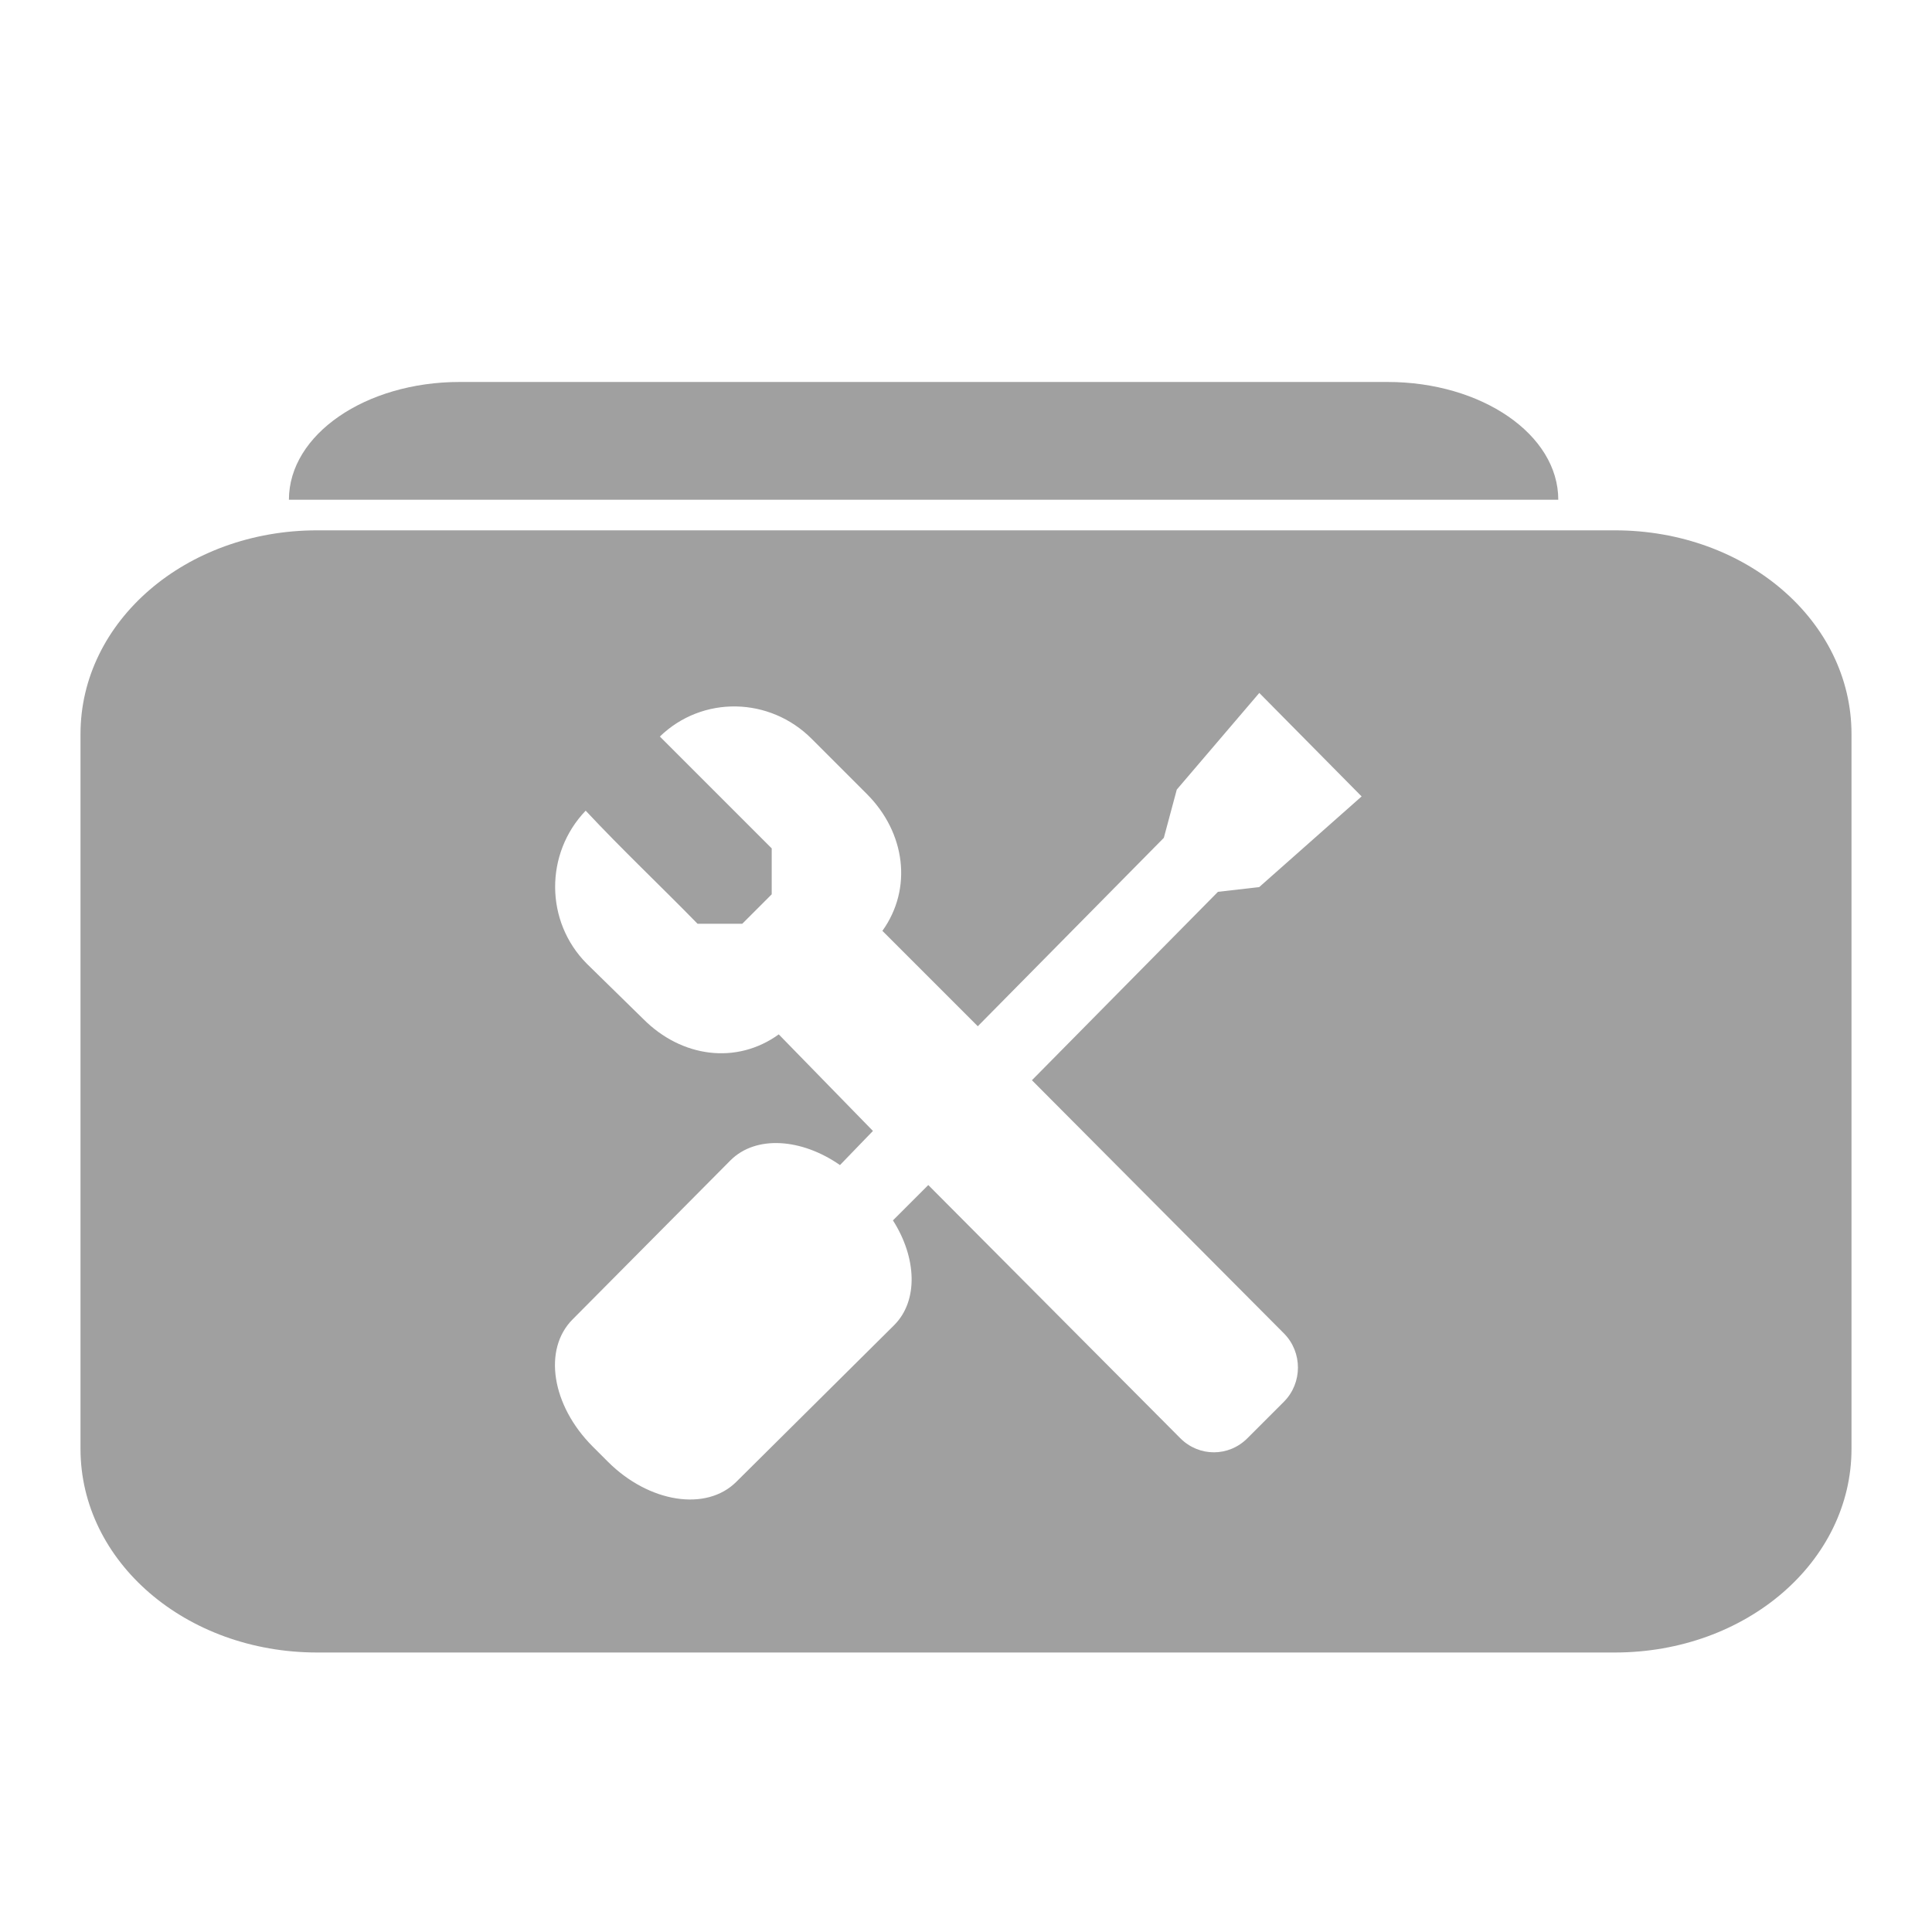 <svg xmlns="http://www.w3.org/2000/svg" xmlns:xlink="http://www.w3.org/1999/xlink" width="48" height="48">
  <defs id="acyl-settings">
    <linearGradient id="acyl-gradient" x1="0%" x2="0%" y1="0%" y2="100%">
      <stop offset="100%" style="stop-color:#A0A0A0;stop-opacity:1"/>
    </linearGradient>
    <g id="acyl-filter">
  </g>
    <g id="acyl-drawing">
      <path id="path-main" d="m 11.42,9.49 c -2.337,0 -4.242,1.305 -4.242,2.926 l 31.537,0 c 0,-1.621 -1.905,-2.926 -4.242,-2.926 l -23.053,0 z M 7.88,13.176 C 4.615,13.176 2,15.435 2,18.237 L 2,35.995 c 0,2.802 2.615,5.061 5.88,5.061 l 32.239,0 C 43.385,41.056 46,38.797 46,35.995 l 0,-17.758 c 0,-2.802 -2.615,-5.061 -5.88,-5.061 l -32.239,0 z m 23.404,4.037 2.545,2.574 -2.545,2.253 -1.024,0.117 -4.622,4.681 6.261,6.29 c 0.464,0.467 0.464,1.23 0,1.697 l -0.907,0.907 c -0.464,0.467 -1.203,0.467 -1.668,0 l -6.261,-6.29 -0.878,0.878 c 0.589,0.923 0.638,1.996 0.029,2.604 l -3.92,3.891 c -0.745,0.744 -2.169,0.521 -3.189,-0.497 l -0.38,-0.38 c -1.019,-1.019 -1.242,-2.415 -0.497,-3.16 l 3.92,-3.949 c 0.634,-0.633 1.772,-0.545 2.721,0.117 l 0.819,-0.848 -2.34,-2.399 c -1.052,0.759 -2.416,0.572 -3.364,-0.38 l -1.404,-1.375 c -1.043,-1.048 -1.048,-2.74 -0.029,-3.803 0.895,0.958 1.862,1.87 2.779,2.809 l 1.112,0 0.731,-0.731 0,-1.141 -2.779,-2.779 c 1.057,-1.024 2.731,-0.989 3.774,0.059 l 1.375,1.375 c 0.948,0.953 1.136,2.337 0.38,3.394 l 2.37,2.37 4.622,-4.681 0.322,-1.199 2.048,-2.399 z"/>
    </g>
  </defs>
  <g id="acyl-visual">
    <use id="visible1" style="fill:url(#acyl-gradient)" xlink:href="#acyl-drawing"/>
  </g>
</svg>
